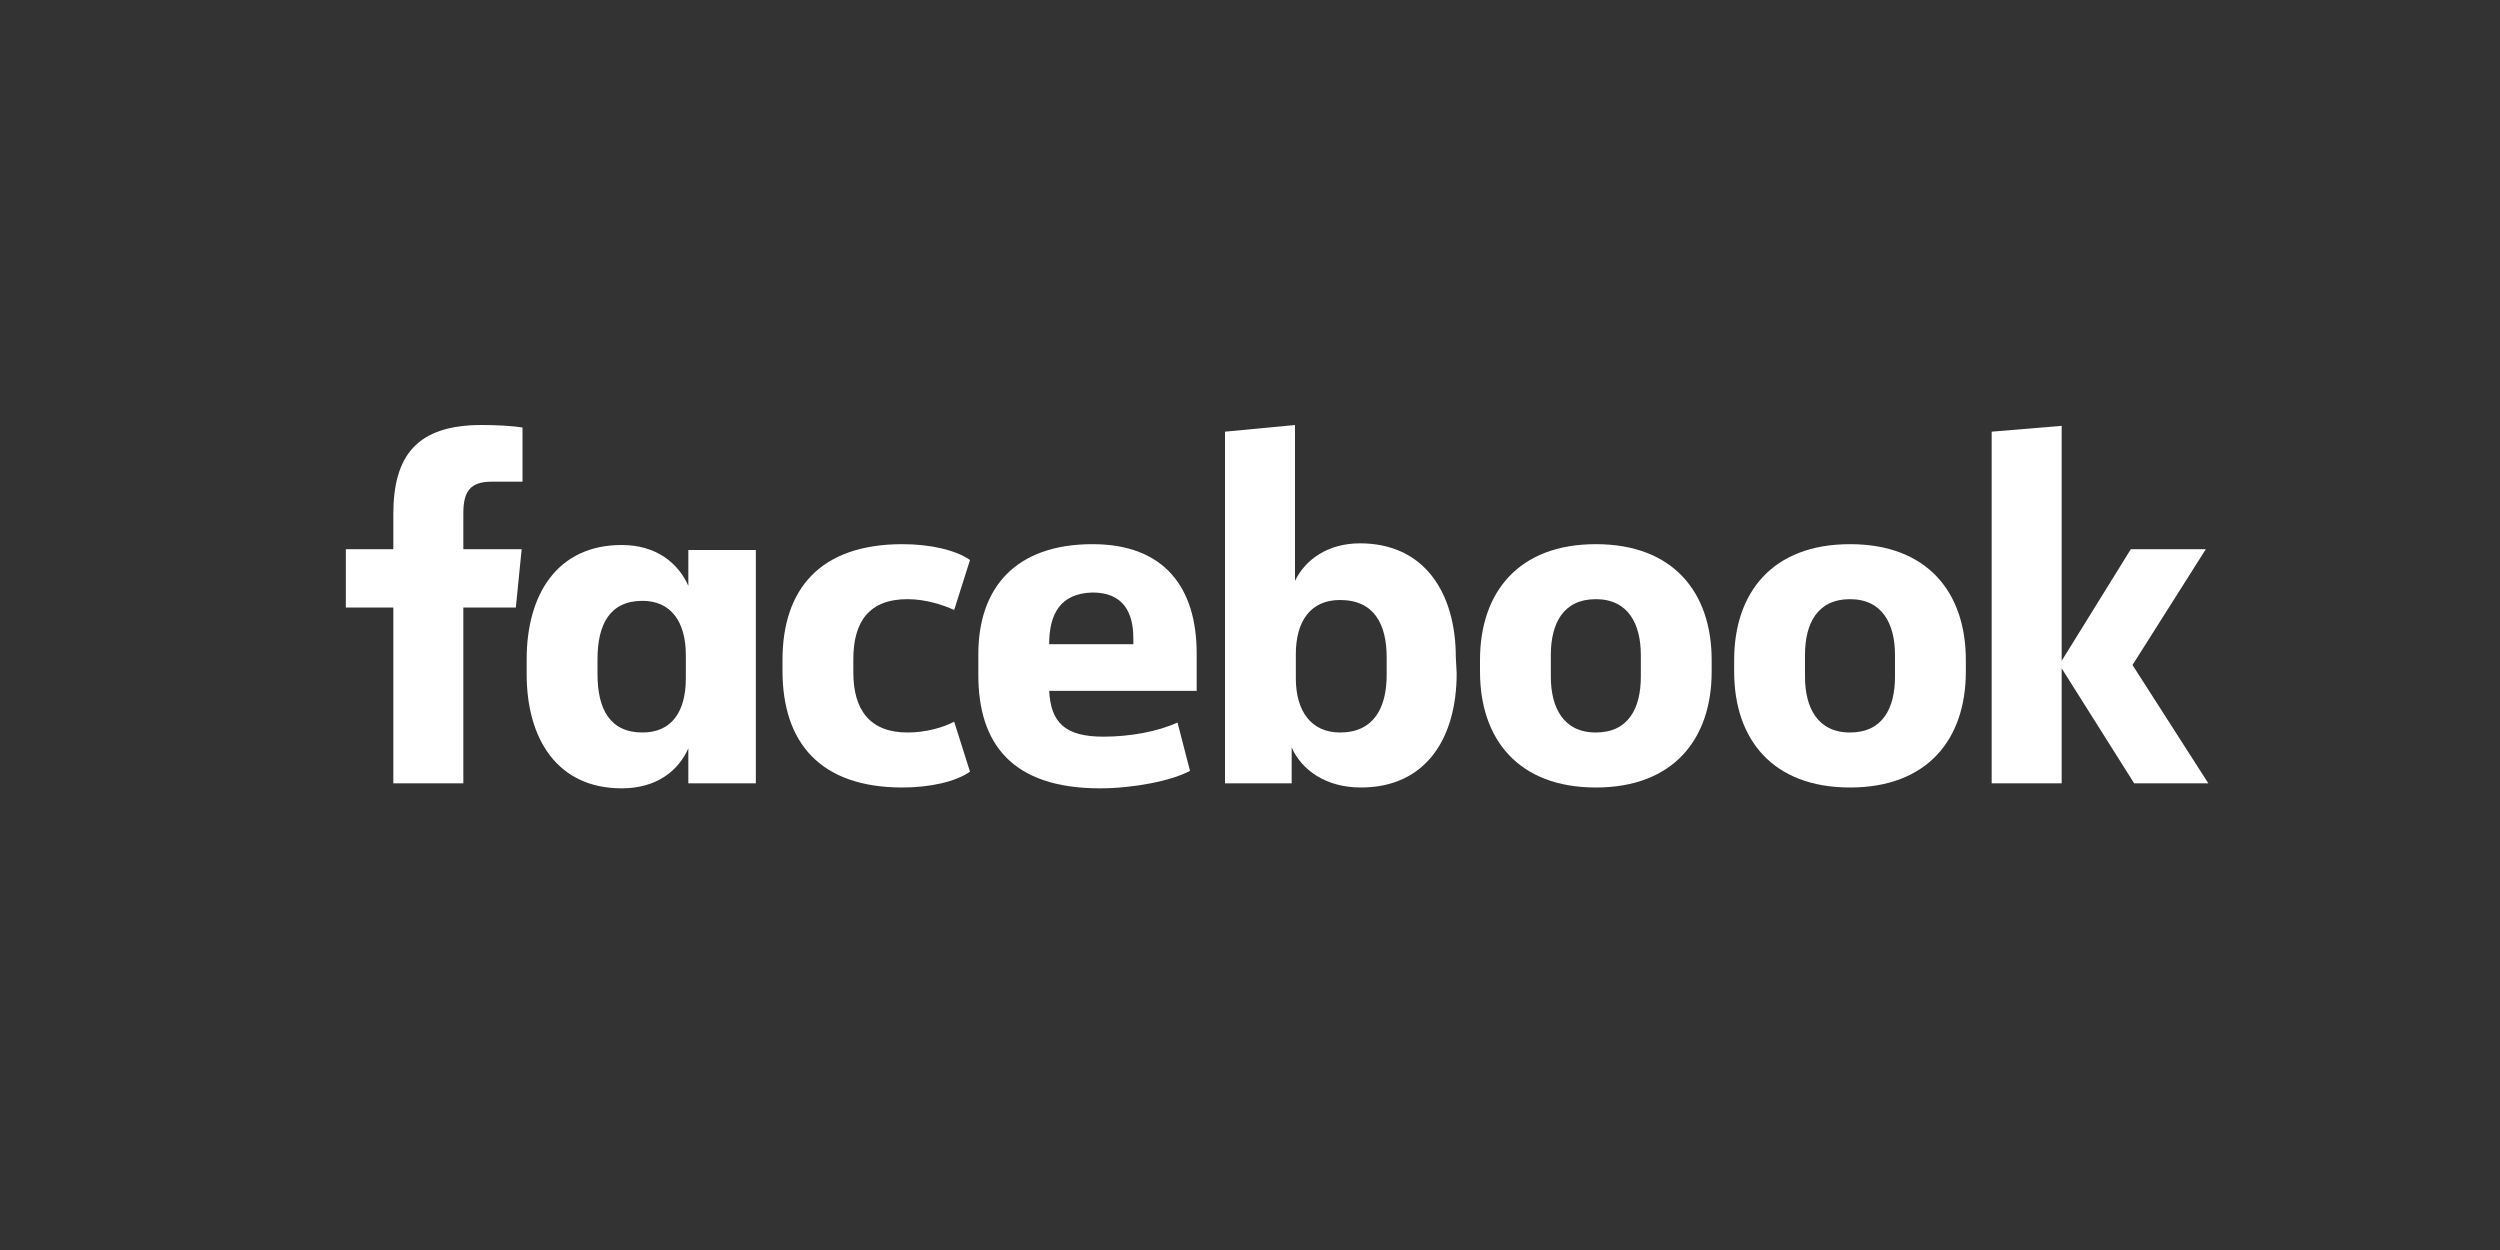 <?xml version="1.0" encoding="utf-8"?>
<!-- Generator: Adobe Illustrator 22.1.0, SVG Export Plug-In . SVG Version: 6.00 Build 0)  -->
<svg version="1.1" id="Layer_1" xmlns="http://www.w3.org/2000/svg" xmlns:xlink="http://www.w3.org/1999/xlink" x="0px" y="0px"
	 viewBox="0 0 300 150" style="enable-background:new 0 0 300 150;" xml:space="preserve">
<rect x="0" y="0" width="300" height="150" fill="#333333" stroke="none"/>
<g id="XMLID_49_">
	<path id="XMLID_48_" style="fill:#FFFFFF;" d="M59,57.8c-2.6,0-3.4,1.2-3.4,3.8v4.3h7l-0.7,7h-6.3V94h-8.4V72.9h-5.7v-7h5.7v-4.2
		c0-7,2.8-10.7,10.6-10.7c1.7,0,3.7,0.1,4.9,0.3v6.5"/>
	<path id="XMLID_66_" style="fill:#FFFFFF;" d="M63.2,79.1c0-7.8,3.7-13.7,11.4-13.7c4.2,0,6.8,2.2,8,4.9v-4.3h8.1V94h-8.1v-4.2
		c-1.2,2.7-3.8,4.8-8,4.8c-7.7,0-11.4-5.9-11.4-13.7 M71.7,80.9c0,4.2,1.5,7,5.4,7c3.5,0,5.2-2.5,5.2-6.5v-2.8c0-4-1.8-6.5-5.2-6.5
		c-3.9,0-5.4,2.8-5.4,7V80.9z"/>
	<path id="XMLID_45_" style="fill:#FFFFFF;" d="M108.3,65.3c3.3,0,6.4,0.7,8.1,1.9l-1.9,6c-1.3-0.6-3.4-1.3-5.6-1.3
		c-4.6,0-6.5,2.7-6.5,7.2v1.6c0,4.5,2,7.2,6.5,7.2c2.2,0,4.3-0.6,5.6-1.3l1.9,6c-1.7,1.2-4.8,1.9-8.1,1.9c-9.9,0-14.4-5.4-14.4-14
		v-1.3C93.9,70.7,98.4,65.3,108.3,65.3"/>
	<path id="XMLID_62_" style="fill:#FFFFFF;" d="M117.4,81v-2.5c0-8,4.5-13.2,13.7-13.2c8.7,0,12.5,5.3,12.5,13.1v4.5h-17.7
		c0.2,3.8,1.9,5.5,6.5,5.5c3.2,0,6.5-0.6,8.9-1.7l1.5,5.8c-2.2,1.2-6.8,2.1-10.8,2.1C121.4,94.6,117.4,89.2,117.4,81 M125.9,77.3
		H136v-0.7c0-3.1-1.2-5.5-4.9-5.5C127.3,71.2,125.9,73.6,125.9,77.3"/>
	<path id="XMLID_59_" style="fill:#FFFFFF;" d="M174.8,80.8c0,7.8-3.7,13.7-11.5,13.7c-4.2,0-7.1-2.1-8.3-4.8V94h-8V51.8l8.4-0.8
		v18.7c1.2-2.5,3.9-4.5,7.8-4.5c7.7,0,11.5,5.9,11.5,13.7 M166.4,78.9c0-4-1.5-6.9-5.6-6.9c-3.5,0-5.3,2.5-5.3,6.5v2.9
		c0,4,1.9,6.5,5.3,6.5c4,0,5.6-2.9,5.6-6.9V78.9z"/>
	<path id="XMLID_56_" style="fill:#FFFFFF;" d="M177.6,80.6v-1.4c0-8.1,4.6-13.9,13.9-13.9c9.3,0,13.9,5.8,13.9,13.9v1.4
		c0,8.1-4.6,13.9-13.9,13.9C182.2,94.5,177.6,88.7,177.6,80.6 M196.9,78.6c0-3.7-1.5-6.7-5.4-6.7c-3.9,0-5.4,2.9-5.4,6.7v2.6
		c0,3.7,1.5,6.7,5.4,6.7c3.9,0,5.4-2.9,5.4-6.7V78.6z"/>
	<path id="XMLID_53_" style="fill:#FFFFFF;" d="M208.1,80.6v-1.4c0-8.1,4.6-13.9,13.9-13.9c9.3,0,13.9,5.8,13.9,13.9v1.4
		c0,8.1-4.6,13.9-13.9,13.9C212.7,94.5,208.1,88.7,208.1,80.6 M227.4,78.6c0-3.7-1.5-6.7-5.4-6.7c-3.9,0-5.4,2.9-5.4,6.7v2.6
		c0,3.7,1.5,6.7,5.4,6.7c3.9,0,5.4-2.9,5.4-6.7V78.6z"/>
	<polyline id="XMLID_32_" style="fill:#FFFFFF;" points="247.4,79.3 255.7,65.9 264.7,65.9 255.9,79.8 265,94 256.1,94 247.4,80.2 
		247.4,94 239,94 239,51.8 247.4,51.1 	"/>
</g>
</svg>
